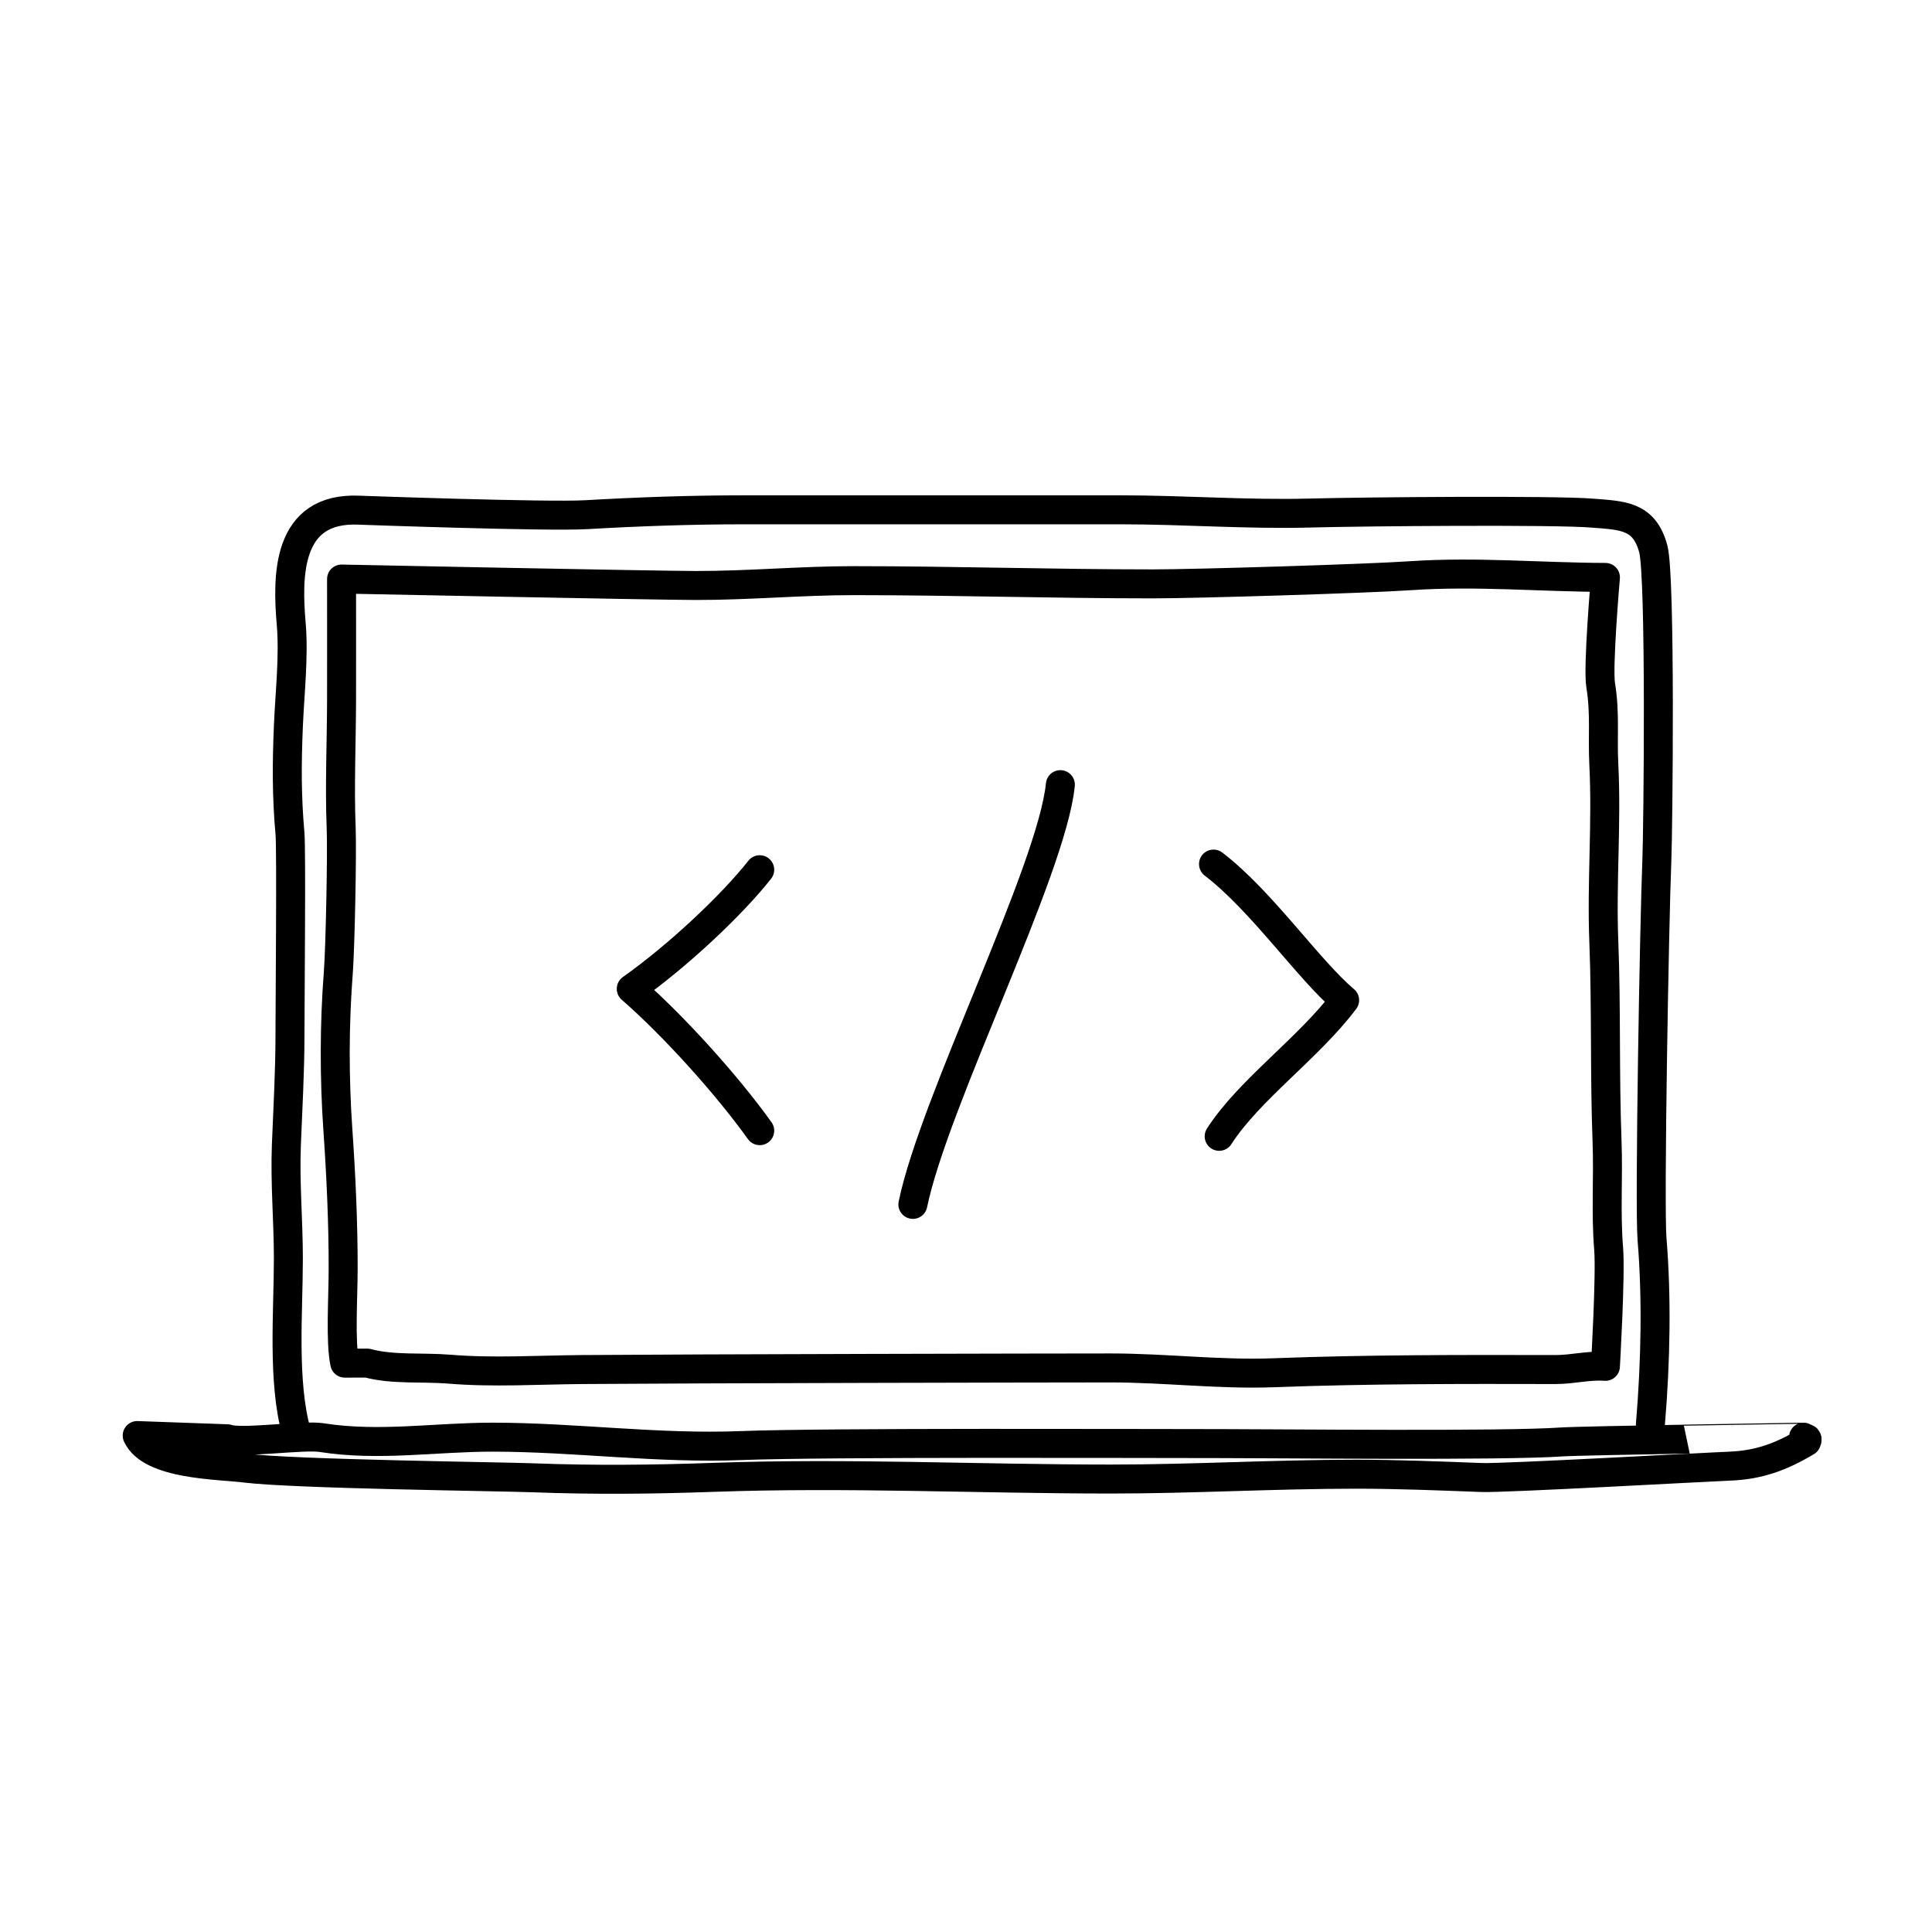 <svg xmlns="http://www.w3.org/2000/svg" xmlns:xlink="http://www.w3.org/1999/xlink" version="1.1" x="0px" y="0px" viewBox="0 0 100 100" enable-background="new 0 0 100 100" xml:space="preserve"><g><path fill="none" stroke="#000000" stroke-width="1.5" stroke-linecap="round" stroke-linejoin="round" stroke-miterlimit="10" d="   M15.343,74.137c-0.734-2.643-0.417-6.224-0.417-8.998c0-1.981-0.182-3.92-0.102-5.902c0.075-1.863,0.184-3.78,0.185-5.612   c0.002-1.878,0.075-9.654,0-10.487c-0.173-1.936-0.164-3.627-0.081-5.583c0.072-1.688,0.288-3.586,0.146-5.25   c-0.209-2.449-0.271-6.077,3.524-5.898c0,0,9.698,0.351,11.74,0.233c2.737-0.157,5.425-0.252,8.19-0.252c3.249,0,16.203,0,19.501,0   c3.255,0,6.522,0.253,9.769,0.167c2.848-0.075,12.625-0.158,14.627,0.004c1.56,0.127,2.68,0.116,3.148,1.848   c0.387,1.43,0.252,14.515,0.185,16.146c-0.127,3.097-0.392,17.868-0.249,19.59c0.244,2.957,0.195,6.254-0.084,9.579"></path><path fill="none" stroke="#000000" stroke-width="1.5" stroke-linecap="round" stroke-linejoin="round" stroke-miterlimit="10" d="   M80.827,74.635c-2.964,0.212-14.642,0.086-17.536,0.086c-3.981,0-20.626-0.068-24.924,0.102c-4.326,0.171-8.545-0.431-12.848-0.436   c-2.972-0.003-5.915,0.492-8.873,0.023c-0.95-0.15-4.17,0.326-4.878,0.061l-4.667-0.167c0.699,1.529,4.208,1.512,5.602,1.686   c2.51,0.312,13.265,0.438,14.88,0.5c3.143,0.121,6.225,0.089,9.37-0.023c6.888-0.245,13.682,0.088,20.553,0.088   c4.229,0,8.45-0.25,12.68-0.25c2.16,0,4.342,0.089,6.497,0.171c1.172,0.045,11.662-0.544,12.835-0.588   c1.498-0.056,2.663-0.473,3.987-1.267c0.101-0.235-0.061-0.135-0.154-0.233C93.353,74.387,81.779,74.567,80.827,74.635z"></path><path fill="none" stroke="#000000" stroke-width="1.5" stroke-linecap="round" stroke-linejoin="round" stroke-miterlimit="10" d="   M19.013,70.554c1.312,0.357,2.855,0.199,4.25,0.314c2.278,0.188,4.565,0.037,6.898,0.019c5.849-0.045,24.103-0.083,27.34-0.083   c2.812,0,5.626,0.355,8.428,0.249c4.833-0.183,9.75-0.177,14.583-0.166c0.88,0.002,1.719-0.232,2.584-0.166   c0,0,0.277-4.738,0.167-6.086c-0.154-1.887-0.011-3.666-0.083-5.583c-0.13-3.422-0.033-6.92-0.167-10.331   c-0.12-3.079,0.156-6.097,0-9.167c-0.073-1.445,0.077-2.627-0.162-4.085c-0.156-0.954,0.246-5.582,0.246-5.582   c-3.338-0.01-6.704-0.321-10.106-0.088c-2.202,0.151-11.075,0.422-13.309,0.422c-5.183,0-10.341-0.167-15.5-0.167   c-2.735,0-5.447,0.256-8.173,0.25c-2.276-0.005-18.33-0.333-18.33-0.333c0,2.077,0.004,4.154,0,6.231   c-0.004,2.217-0.108,4.488-0.019,6.683c0.049,1.208-0.047,6.153-0.152,7.506c-0.205,2.645-0.205,5.429-0.019,8.097   c0.165,2.363,0.278,4.854,0.273,7.217c-0.003,1.472-0.152,3.773,0.083,4.85H19.013z"></path><g><path fill="none" stroke="#000000" stroke-width="1.5" stroke-linecap="round" stroke-linejoin="round" stroke-miterlimit="10" d="    M39.323,45.017c-1.414,1.798-4.182,4.417-6.649,6.166c2.179,1.893,4.958,4.977,6.649,7.34"></path><path fill="none" stroke="#000000" stroke-width="1.5" stroke-linecap="round" stroke-linejoin="round" stroke-miterlimit="10" d="    M63.104,58.816c1.559-2.416,4.616-4.555,6.494-7.046c-1.855-1.56-4.292-5.138-6.787-7.046"></path><path fill="none" stroke="#000000" stroke-width="1.5" stroke-linecap="round" stroke-linejoin="round" stroke-miterlimit="10" d="    M47.25,62.339c1.101-5.332,7.2-17.322,7.634-21.726"></path></g></g></svg>